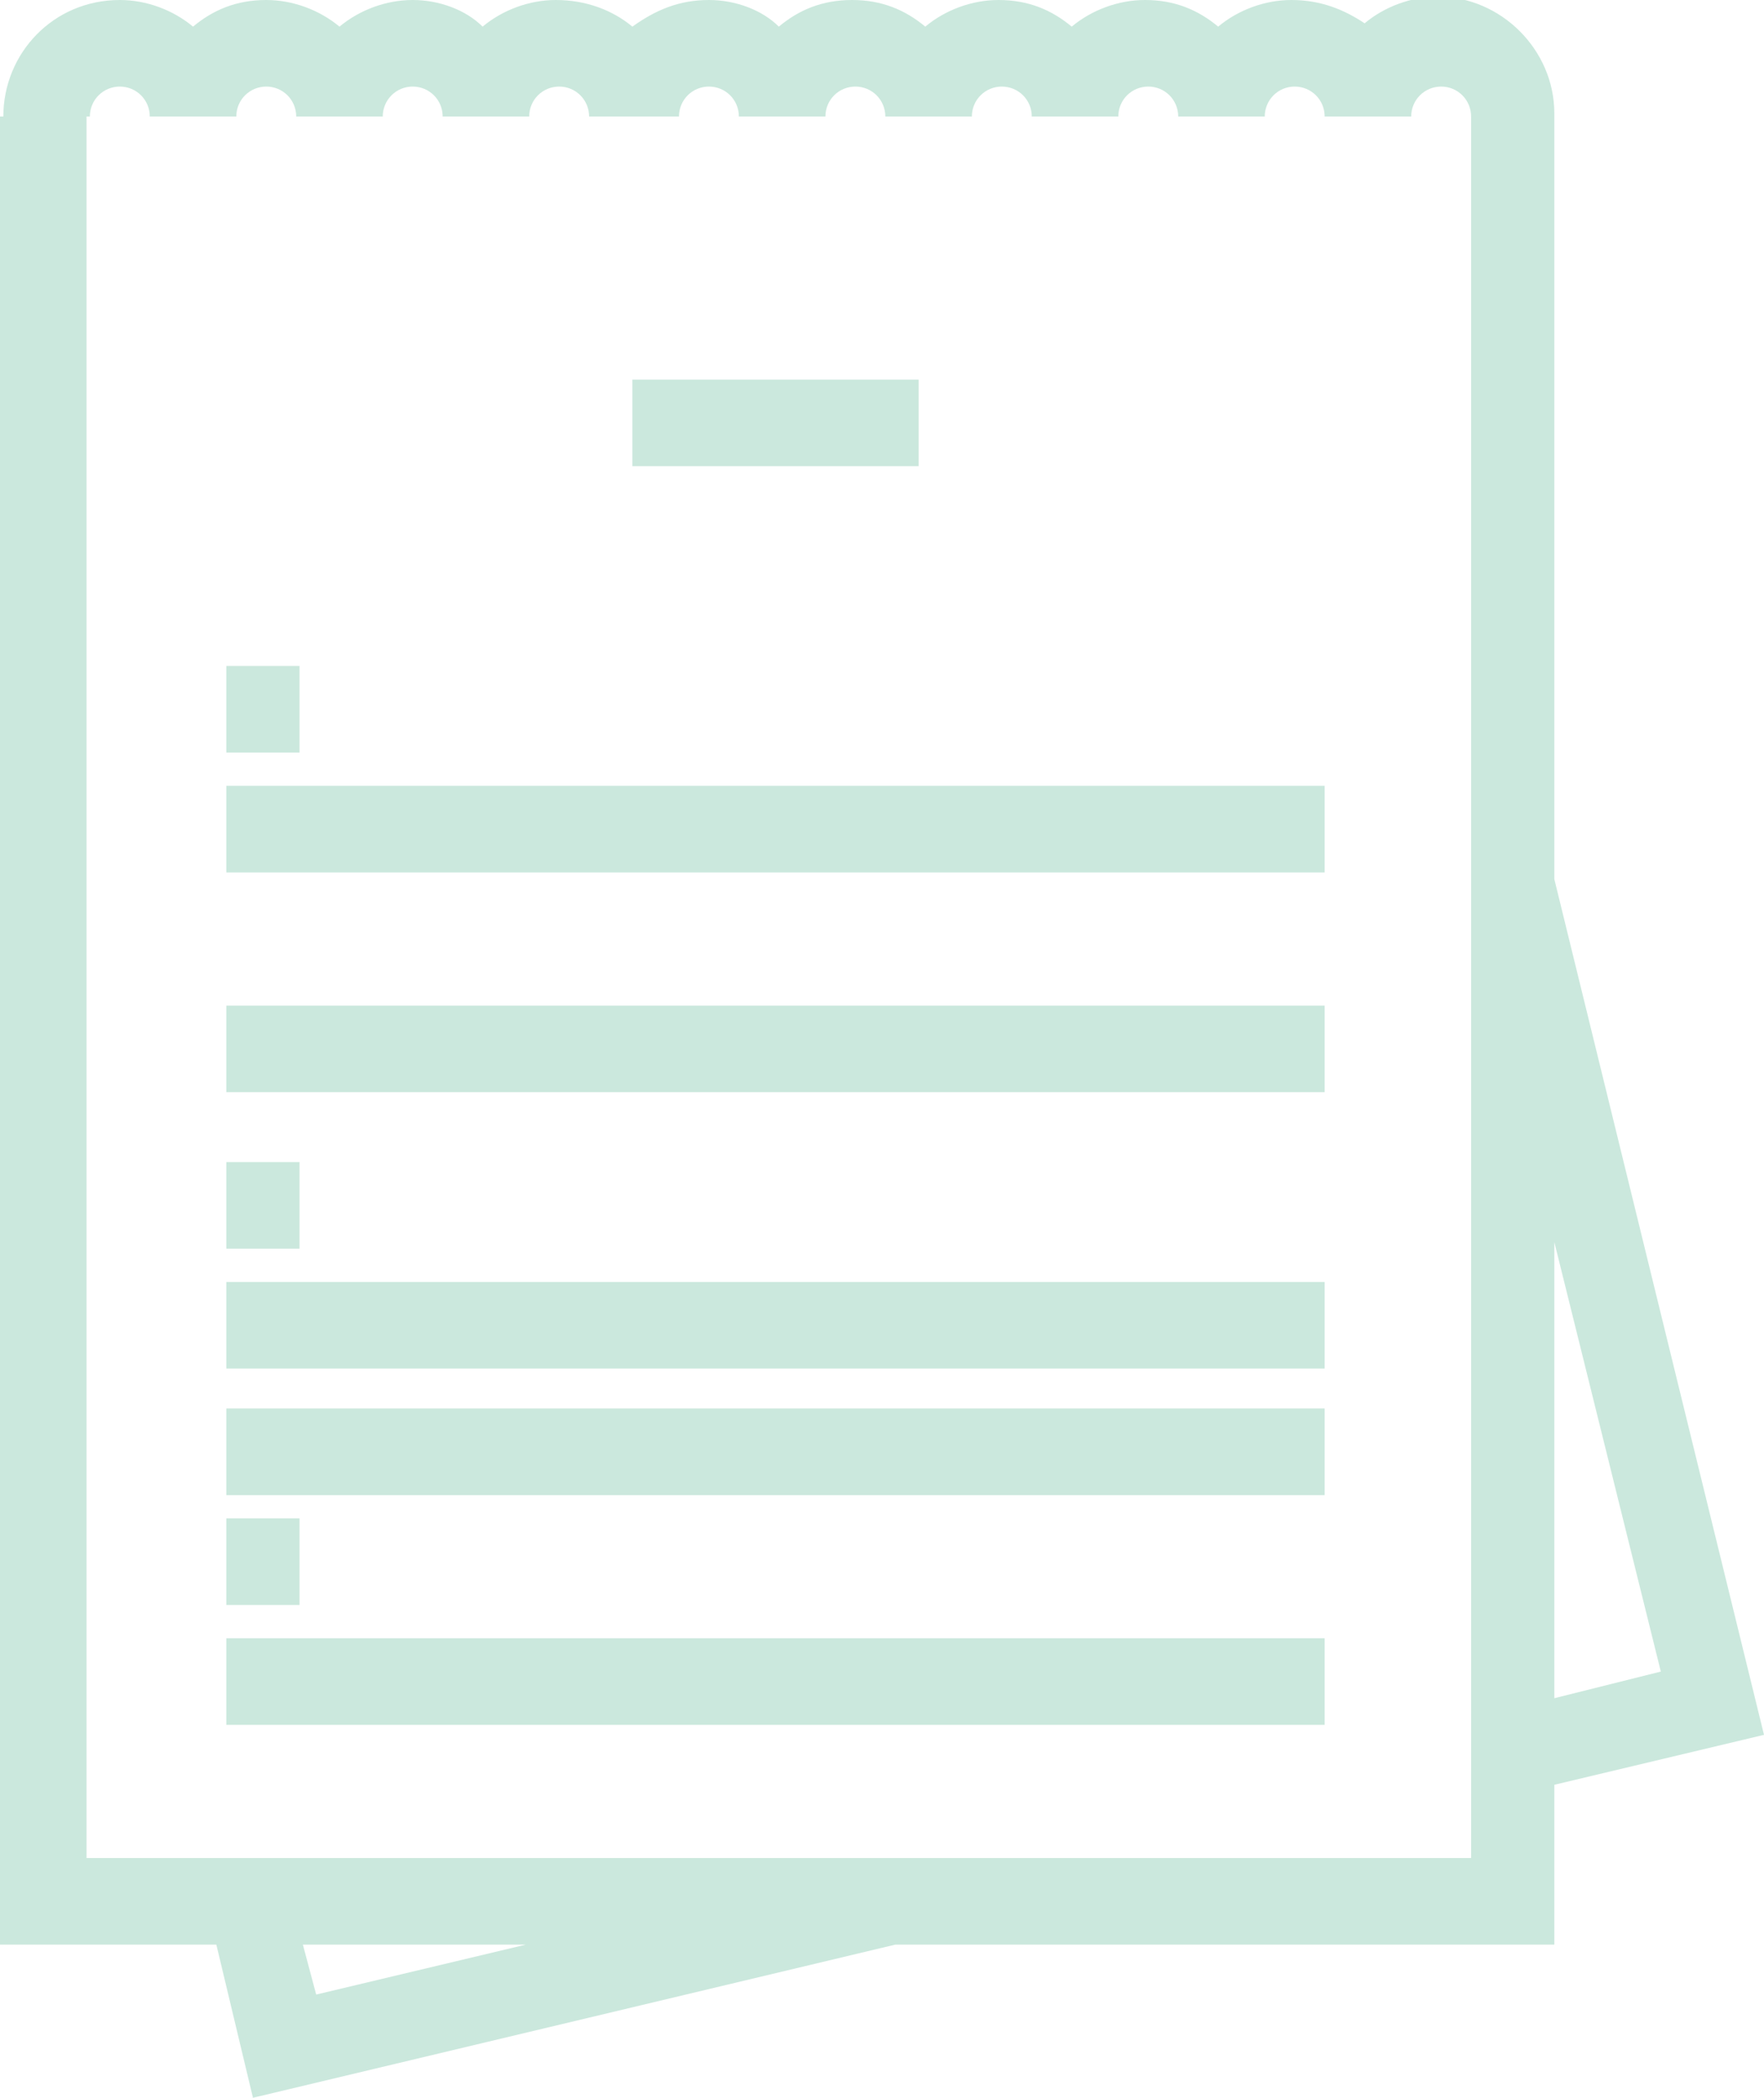 <svg fill="#cbe8dd" xmlns="http://www.w3.org/2000/svg" viewBox="0 0 53 63"><path d="M46.7 26.4v-23c0-1.9-1.6-3.5-3.5-3.5-.8 0-1.6.3-2.2.8-.6-.4-1.3-.7-2.2-.7-.8 0-1.6.3-2.2.8-.6-.5-1.3-.8-2.2-.8-.8 0-1.6.3-2.2.8C31.6.3 30.9 0 30 0c-.8 0-1.6.3-2.2.8-.6-.5-1.3-.8-2.2-.8s-1.6.3-2.2.8c-.5-.5-1.3-.8-2.1-.8-.9 0-1.6.3-2.3.8-.6-.5-1.4-.8-2.3-.8-.8 0-1.6.3-2.2.8-.5-.5-1.3-.8-2.1-.8s-1.6.3-2.2.8C9.6.3 8.8 0 8 0c-.9 0-1.6.3-2.2.8C5.2.3 4.4 0 3.6 0 1.6 0 .1 1.6.1 3.5H0v54.9h6.5L7.6 63l19.3-4.6h19.8v-4.8l6.3-1.5-6.3-25.7zM9.5 59.9l-.4-1.5h6.7l-6.3 1.5zm34.6-4.1H2.6V3.5h.1c0-.5.4-.9.9-.9s.9.4.9.9h2.6c0-.5.4-.9.9-.9s.9.4.9.9h2.6c0-.5.4-.9.9-.9s.9.4.9.9h2.6c0-.5.4-.9.9-.9s.9.4.9.9h2.7c0-.5.4-.9.9-.9s.9.4.9.9h2.6c0-.5.4-.9.9-.9s.9.4.9.9h2.6c0-.5.4-.9.9-.9s.9.4.9.9h2.6c0-.5.4-.9.9-.9s.9.4.9.9H38c0-.5.4-.9.9-.9s.9.4.9.9h2.6c0-.5.4-.9.9-.9s.9.4.9.9v52.3h-.1zm2.6-18.5l3.2 12.9-3.2.8V37.3zm-19-25.9H19V14h8.6v-2.6h.1zM6.8 26.2h33v-2.6h-33v2.6zm0 6.6h33v-2.6h-33v2.6zm0 12.1h33v-2.6h-33v2.6zM9 20H6.8v2.6H9V20zM6.8 41.1h33v-2.6h-33v2.6zM9 34.9H6.8v2.6H9v-2.6zM6.8 51.8h33v-2.6h-33v2.6zM9 45.6H6.8v2.6H9v-2.6z"/></svg>
